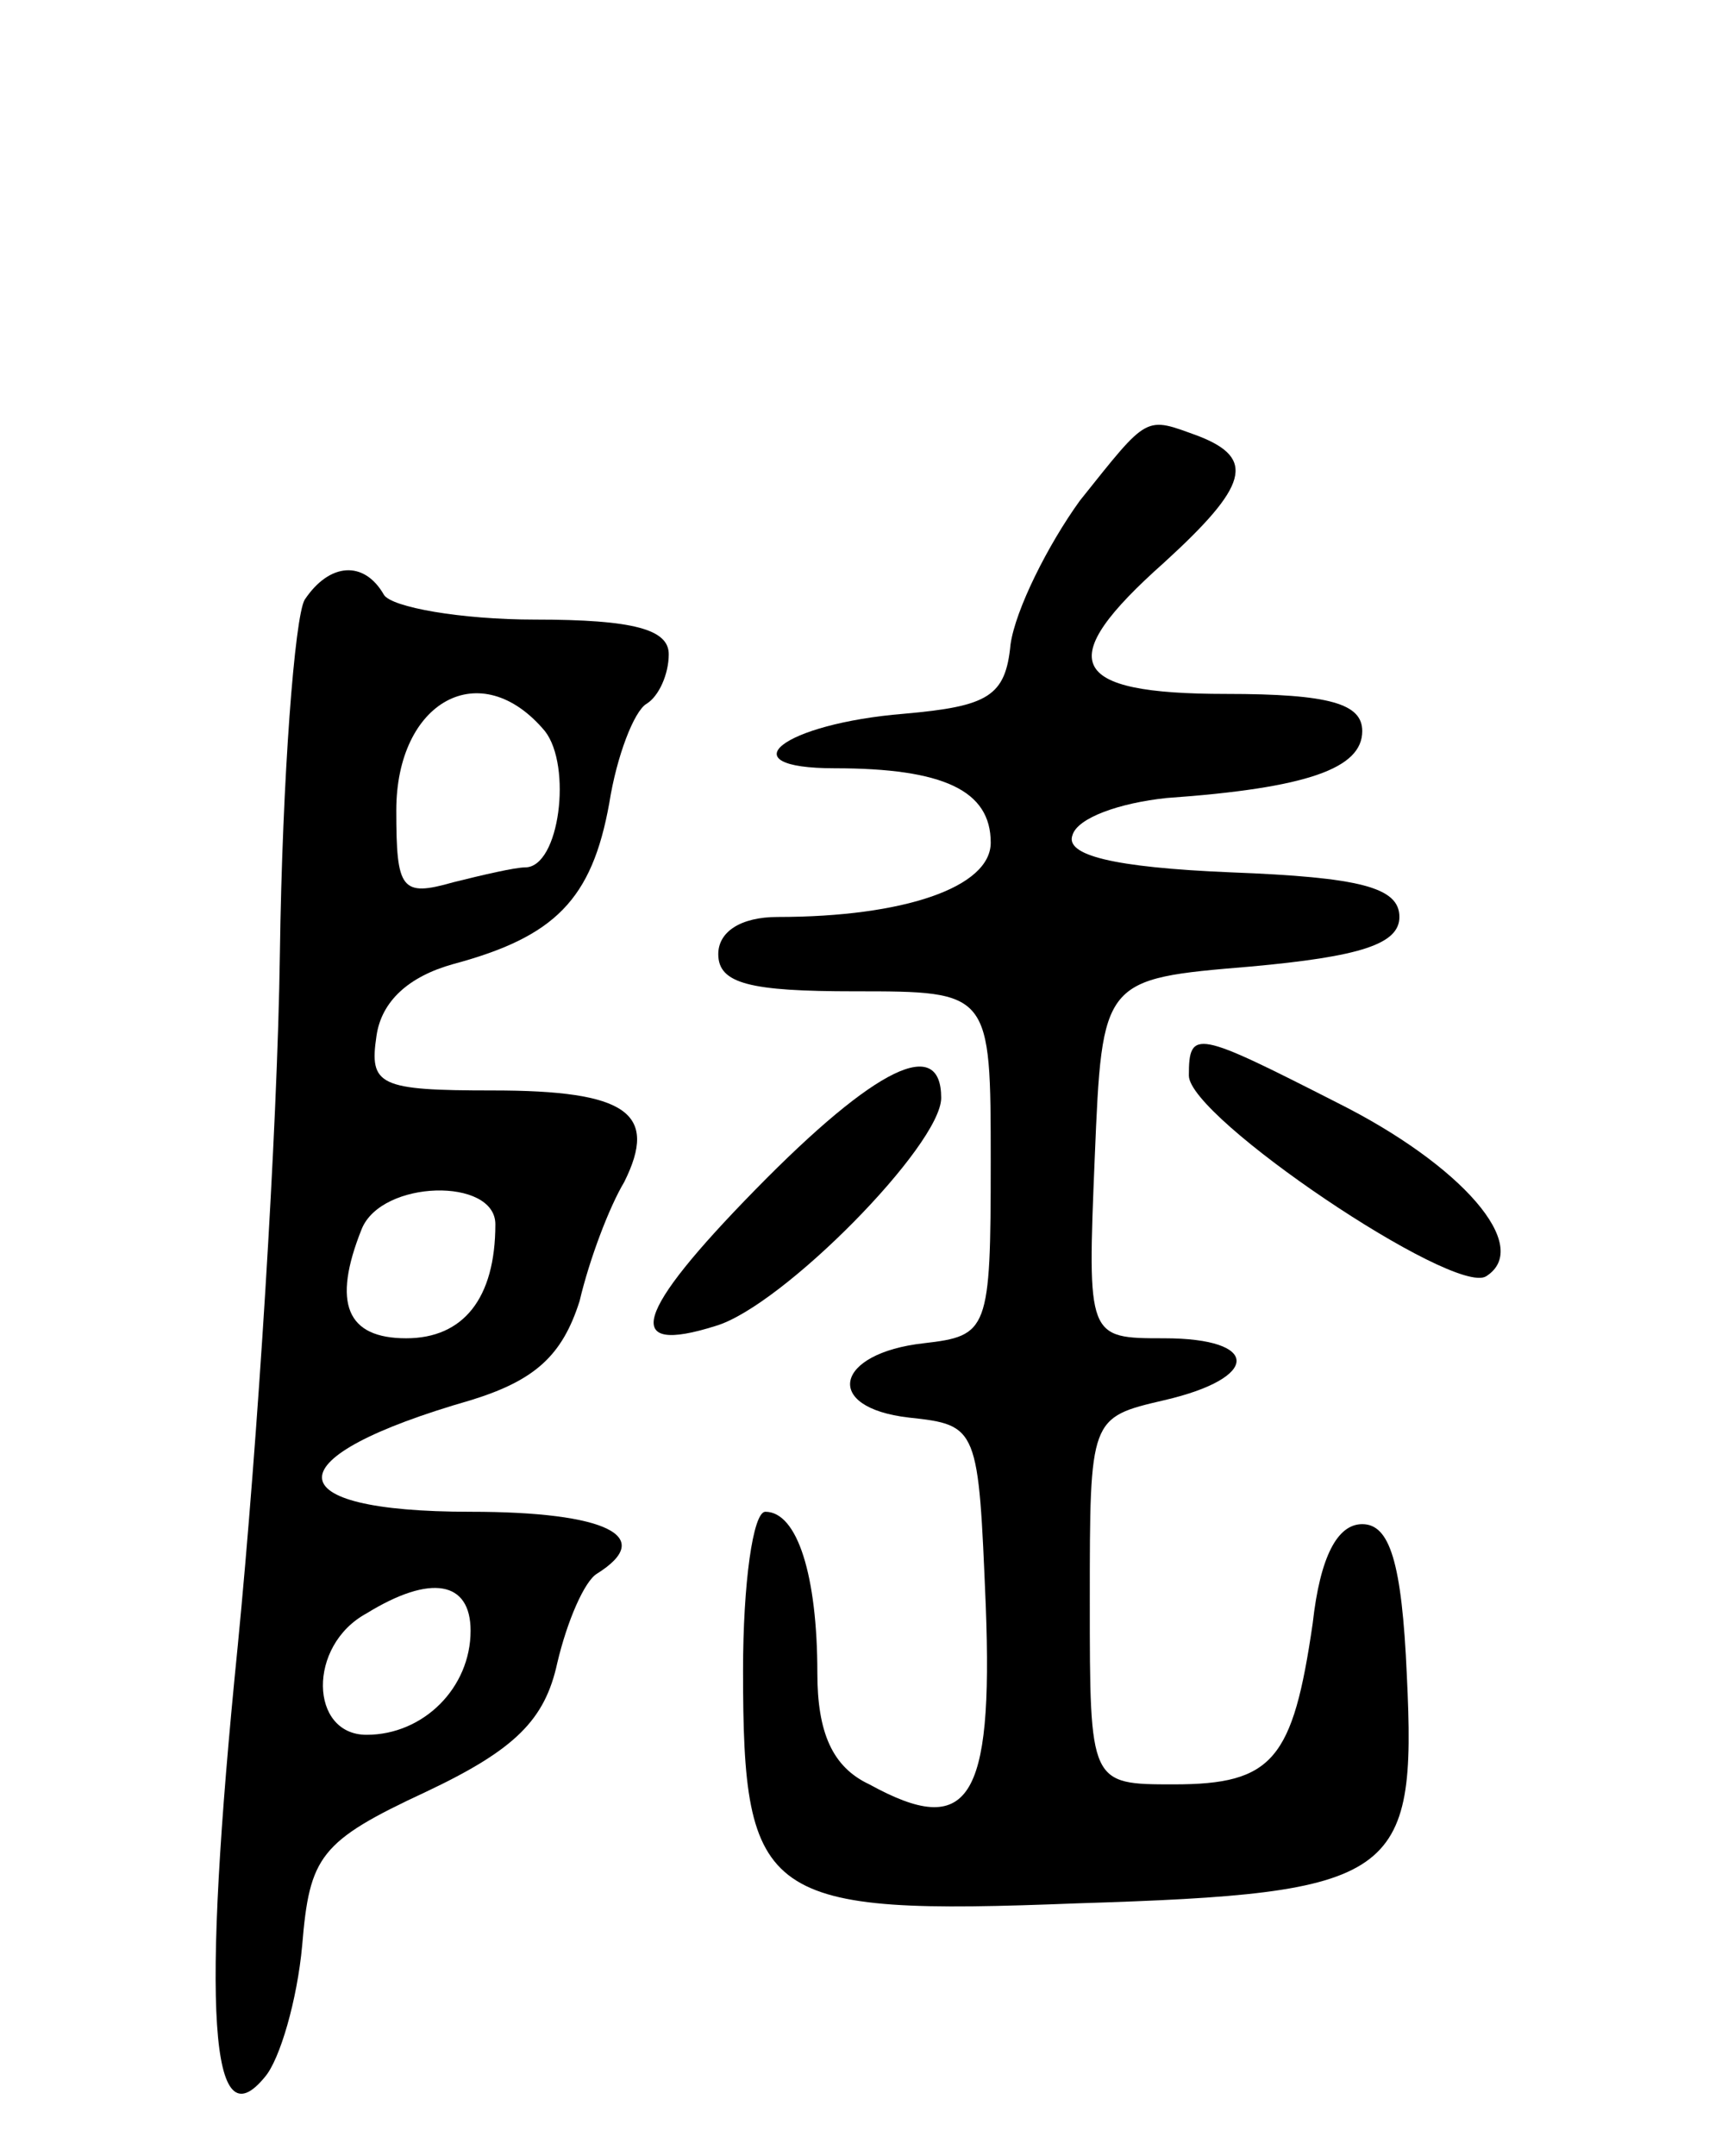 <svg version="1.0" xmlns="http://www.w3.org/2000/svg"
 width="69pt" height="87pt" viewBox="0 0 69 87"
 preserveAspectRatio="xMidYMid meet">
<g transform="translate(0,87) scale(0.1,-0.1)"
fill="#000000" stroke="none">
<path d="M436 668 c-13 -18 -26 -44 -28 -58 -2 -21 -9 -25 -43 -28 -49 -4 -72
-22 -28 -22 44 0 63 -9 63 -30 0 -18 -35 -30 -86 -30 -15 0 -24 -6 -24 -15 0
-12 13 -15 55 -15 55 0 55 0 55 -69 0 -68 -1 -70 -27 -73 -36 -4 -41 -26 -6
-30 28 -3 28 -4 31 -76 3 -79 -7 -94 -47 -72 -15 7 -21 21 -21 45 0 39 -8 65
-21 65 -5 0 -9 -29 -9 -64 0 -93 8 -99 135 -94 129 4 137 10 133 92 -2 46 -7
61 -18 61 -10 0 -17 -13 -20 -40 -8 -55 -16 -65 -56 -65 -34 0 -34 0 -34 74 0
74 0 74 30 81 39 9 39 25 0 25 -31 0 -31 0 -28 73 3 72 3 72 63 77 44 4 60 9
60 20 0 12 -16 16 -68 18 -48 2 -67 7 -64 15 2 7 19 13 38 15 57 4 79 12 79
27 0 11 -13 15 -55 15 -64 0 -70 13 -25 53 34 31 37 42 14 51 -22 8 -20 9 -48
-26z"/>
<path d="M123 628 c-4 -7 -9 -71 -10 -143 -1 -72 -9 -197 -17 -279 -15 -149
-11 -201 11 -174 6 7 13 31 15 53 3 36 7 42 50 62 36 17 48 29 53 52 4 17 11
33 16 36 24 15 4 25 -51 25 -80 0 -80 22 0 45 26 8 37 18 44 40 4 17 12 38 18
48 14 28 1 37 -53 37 -46 0 -50 2 -47 22 2 14 13 24 31 29 41 11 56 26 63 65
3 19 10 37 15 40 5 3 9 12 9 20 0 10 -14 14 -54 14 -30 0 -58 5 -61 10 -8 14
-22 13 -32 -2z m97 -53 c11 -14 6 -55 -8 -55 -4 0 -17 -3 -29 -6 -21 -6 -23
-3 -23 29 0 44 34 63 60 32z m-20 -199 c0 -30 -13 -46 -36 -46 -24 0 -30 14
-18 44 8 20 54 21 54 2z m-10 -164 c0 -23 -19 -42 -42 -42 -23 0 -24 36 0 49
26 16 42 13 42 -7z"/>
<path d="M480 436 c0 -17 107 -89 120 -81 19 12 -10 45 -60 70 -57 29 -60 30
-60 11z"/>
<path d="M305 390 c-49 -50 -54 -67 -16 -55 27 8 91 73 91 92 0 25 -26 13 -75
-37z"/>
</g>
</svg>
